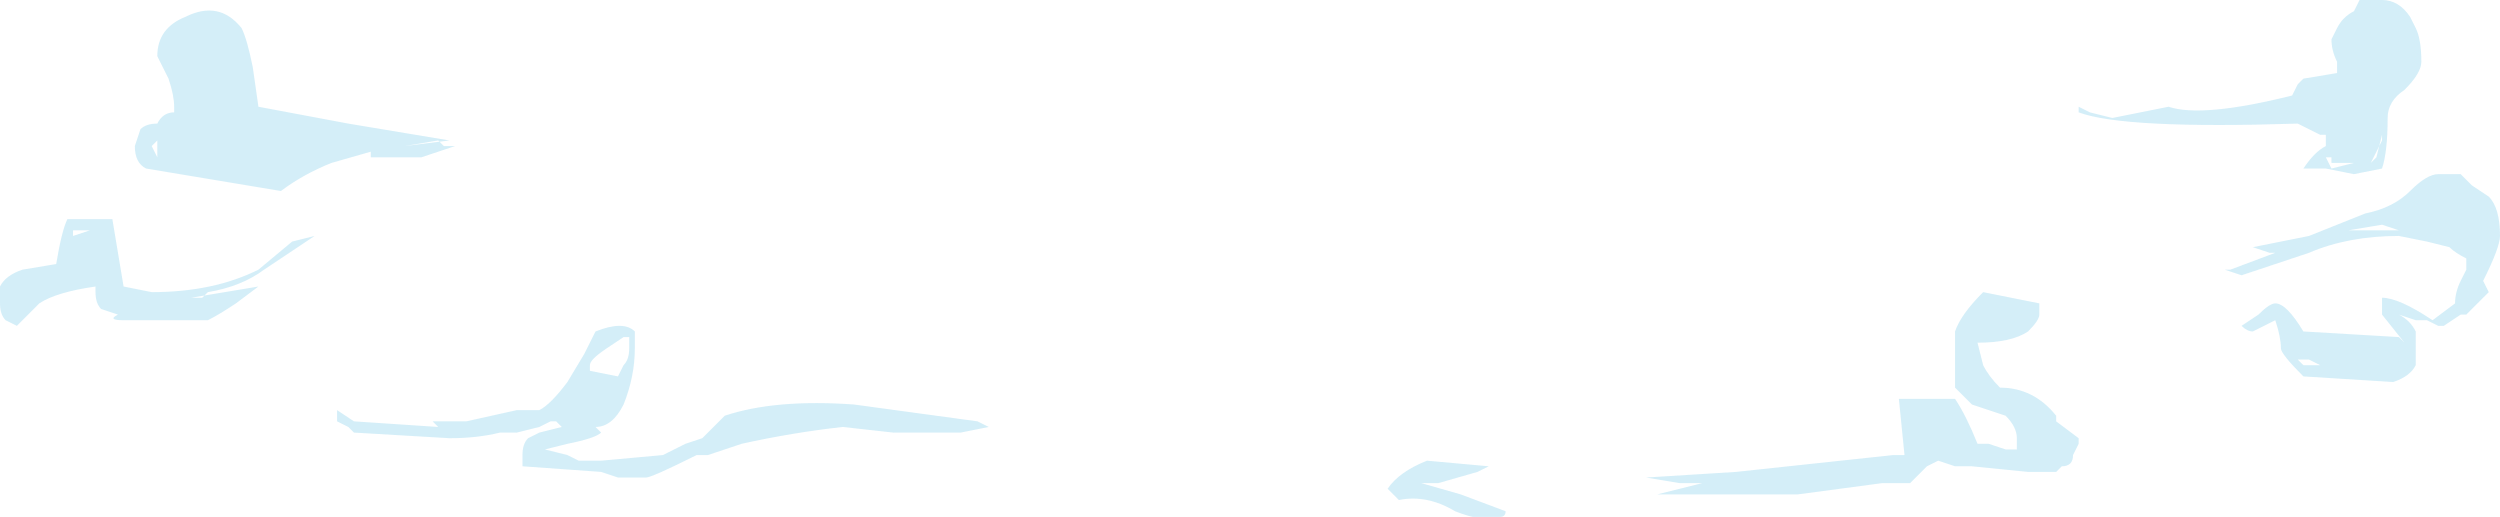 <?xml version="1.0" encoding="UTF-8" standalone="no"?>
<svg xmlns:ffdec="https://www.free-decompiler.com/flash" xmlns:xlink="http://www.w3.org/1999/xlink" ffdec:objectType="shape" height="4.6px" width="22.25px" xmlns="http://www.w3.org/2000/svg">
  <g transform="matrix(1.0, 0.0, 0.0, 1.0, 11.2, 0.9)">
    <path d="M10.0 -0.9 Q10.15 -0.9 10.25 -0.75 L10.3 -0.65 Q10.35 -0.55 10.35 -0.35 10.35 -0.25 10.2 -0.1 10.05 0.0 10.05 0.15 10.05 0.45 10.0 0.6 L9.75 0.65 9.5 0.6 9.3 0.6 Q9.4 0.45 9.5 0.4 L9.5 0.3 9.45 0.3 9.25 0.2 Q7.7 0.25 7.3 0.1 L7.3 0.05 7.4 0.1 7.6 0.15 8.1 0.05 Q8.4 0.15 9.2 -0.05 L9.25 -0.15 9.3 -0.2 9.6 -0.25 9.6 -0.35 Q9.55 -0.45 9.55 -0.55 L9.6 -0.65 Q9.65 -0.75 9.75 -0.8 L9.8 -0.9 10.0 -0.9 M10.5 0.65 L10.7 0.65 10.8 0.75 10.95 0.85 Q11.05 0.95 11.05 1.2 11.05 1.3 10.9 1.6 L10.95 1.7 10.75 1.9 10.7 1.9 10.55 2.0 10.5 2.0 10.4 1.95 10.3 1.95 10.15 1.9 Q10.25 1.95 10.3 2.05 L10.3 2.35 Q10.25 2.45 10.1 2.5 L9.3 2.45 Q9.1 2.25 9.1 2.2 9.1 2.1 9.05 1.95 L8.85 2.05 Q8.8 2.05 8.75 2.0 L8.9 1.9 Q9.0 1.8 9.05 1.8 9.15 1.8 9.3 2.05 L10.15 2.1 10.2 2.15 10.0 1.9 10.0 1.75 Q10.15 1.75 10.45 1.95 L10.65 1.8 Q10.65 1.7 10.7 1.6 L10.75 1.5 10.75 1.4 Q10.65 1.35 10.6 1.3 L10.4 1.25 10.15 1.2 Q9.7 1.2 9.35 1.35 L8.75 1.55 8.6 1.5 8.65 1.5 9.05 1.35 9.0 1.35 8.85 1.3 9.35 1.2 9.85 1.0 Q10.1 0.95 10.25 0.8 10.4 0.65 10.5 0.65 M10.0 0.35 Q9.95 0.45 9.9 0.55 L9.95 0.5 10.0 0.3 10.0 0.35 M9.55 0.5 L9.5 0.5 9.55 0.6 9.75 0.55 9.55 0.55 9.55 0.5 M9.7 1.15 L10.15 1.15 10.0 1.1 9.7 1.15 M9.25 2.3 L9.3 2.35 9.45 2.35 9.35 2.3 9.25 2.3 M6.85 2.05 Q6.7 2.15 6.4 2.15 L6.45 2.35 Q6.5 2.45 6.6 2.55 6.9 2.55 7.1 2.8 L7.1 2.85 7.3 3.0 7.3 3.05 7.25 3.15 Q7.25 3.25 7.15 3.25 L7.1 3.3 6.85 3.3 6.35 3.25 6.2 3.25 6.05 3.2 5.95 3.25 5.8 3.4 5.55 3.4 4.8 3.5 3.55 3.5 3.95 3.4 3.75 3.4 3.45 3.35 4.25 3.3 5.65 3.15 5.75 3.15 5.7 2.65 6.2 2.65 Q6.3 2.8 6.4 3.05 L6.5 3.05 6.65 3.1 6.75 3.1 6.75 3.0 Q6.75 2.9 6.65 2.8 L6.35 2.7 6.2 2.55 6.2 2.4 Q6.2 2.2 6.2 2.05 6.25 1.9 6.45 1.7 L6.95 1.8 6.95 1.9 Q6.95 1.95 6.85 2.05 M1.8 3.5 L2.2 3.65 Q2.2 3.7 2.15 3.7 2.0 3.75 1.75 3.65 1.5 3.5 1.25 3.55 L1.15 3.45 Q1.25 3.3 1.5 3.2 L2.05 3.25 1.95 3.3 1.6 3.4 1.45 3.4 1.8 3.5 M-9.8 -0.4 Q-9.8 -0.65 -9.55 -0.75 -9.25 -0.9 -9.05 -0.65 -9.0 -0.55 -8.95 -0.3 L-8.9 0.05 -8.1 0.2 -7.2 0.35 -7.6 0.4 -7.3 0.35 -7.25 0.4 -7.15 0.4 -7.45 0.5 -7.9 0.5 -7.9 0.45 -8.25 0.55 Q-8.5 0.65 -8.7 0.8 L-9.9 0.6 Q-10.0 0.55 -10.0 0.4 L-9.95 0.25 Q-9.9 0.2 -9.8 0.2 -9.75 0.1 -9.65 0.1 L-9.65 0.05 Q-9.65 -0.05 -9.7 -0.2 L-9.8 -0.4 M-2.4 2.9 L-2.65 2.95 -3.25 2.95 -3.7 2.9 Q-4.15 2.95 -4.6 3.05 L-4.9 3.15 -5.0 3.15 Q-5.4 3.35 -5.45 3.35 L-5.7 3.35 -5.85 3.3 -6.55 3.25 -6.55 3.15 Q-6.55 3.05 -6.5 3.0 L-6.4 2.95 -6.2 2.9 -6.25 2.85 -6.3 2.85 -6.4 2.9 -6.6 2.95 -6.75 2.95 Q-6.95 3.0 -7.2 3.0 L-8.05 2.95 -8.1 2.9 -8.2 2.85 -8.2 2.75 -8.05 2.85 -7.3 2.9 -7.35 2.85 -7.05 2.85 -6.6 2.75 -6.4 2.75 Q-6.3 2.7 -6.15 2.5 L-6.0 2.25 -5.9 2.05 Q-5.65 1.95 -5.55 2.05 L-5.55 2.2 Q-5.55 2.45 -5.65 2.7 -5.75 2.9 -5.9 2.9 L-5.85 2.95 Q-5.9 3.0 -6.15 3.05 L-6.35 3.1 -6.15 3.15 -6.05 3.2 -5.85 3.2 -5.3 3.15 -5.1 3.05 -4.95 3.0 -4.75 2.8 Q-4.3 2.65 -3.6 2.7 L-2.5 2.85 -2.4 2.9 M-5.65 2.35 Q-5.6 2.3 -5.6 2.2 L-5.6 2.1 -5.65 2.1 -5.8 2.2 Q-5.95 2.3 -5.95 2.35 L-5.95 2.4 -5.7 2.45 -5.65 2.35 M-8.4 1.2 L-8.85 1.5 Q-9.05 1.65 -9.35 1.7 L-9.4 1.75 -9.5 1.75 -8.9 1.65 -9.1 1.8 Q-9.25 1.9 -9.35 1.95 L-10.1 1.95 Q-10.25 1.95 -10.15 1.9 L-10.3 1.85 Q-10.35 1.8 -10.35 1.7 L-10.35 1.65 Q-10.7 1.7 -10.85 1.8 L-11.05 2.0 -11.15 1.95 Q-11.2 1.9 -11.2 1.8 L-11.2 1.65 Q-11.15 1.55 -11.0 1.5 L-10.7 1.45 Q-10.65 1.15 -10.6 1.05 L-10.2 1.05 -10.1 1.65 -9.85 1.7 Q-9.3 1.7 -8.9 1.5 L-8.6 1.25 -8.4 1.2 M-9.8 0.35 L-9.85 0.4 -9.8 0.5 -9.8 0.35 M-10.55 1.2 L-10.4 1.15 -10.55 1.15 -10.55 1.2" fill="#c9e9f6" fill-opacity="0.8" fill-rule="evenodd" stroke="none"/>
  </g>
</svg>
